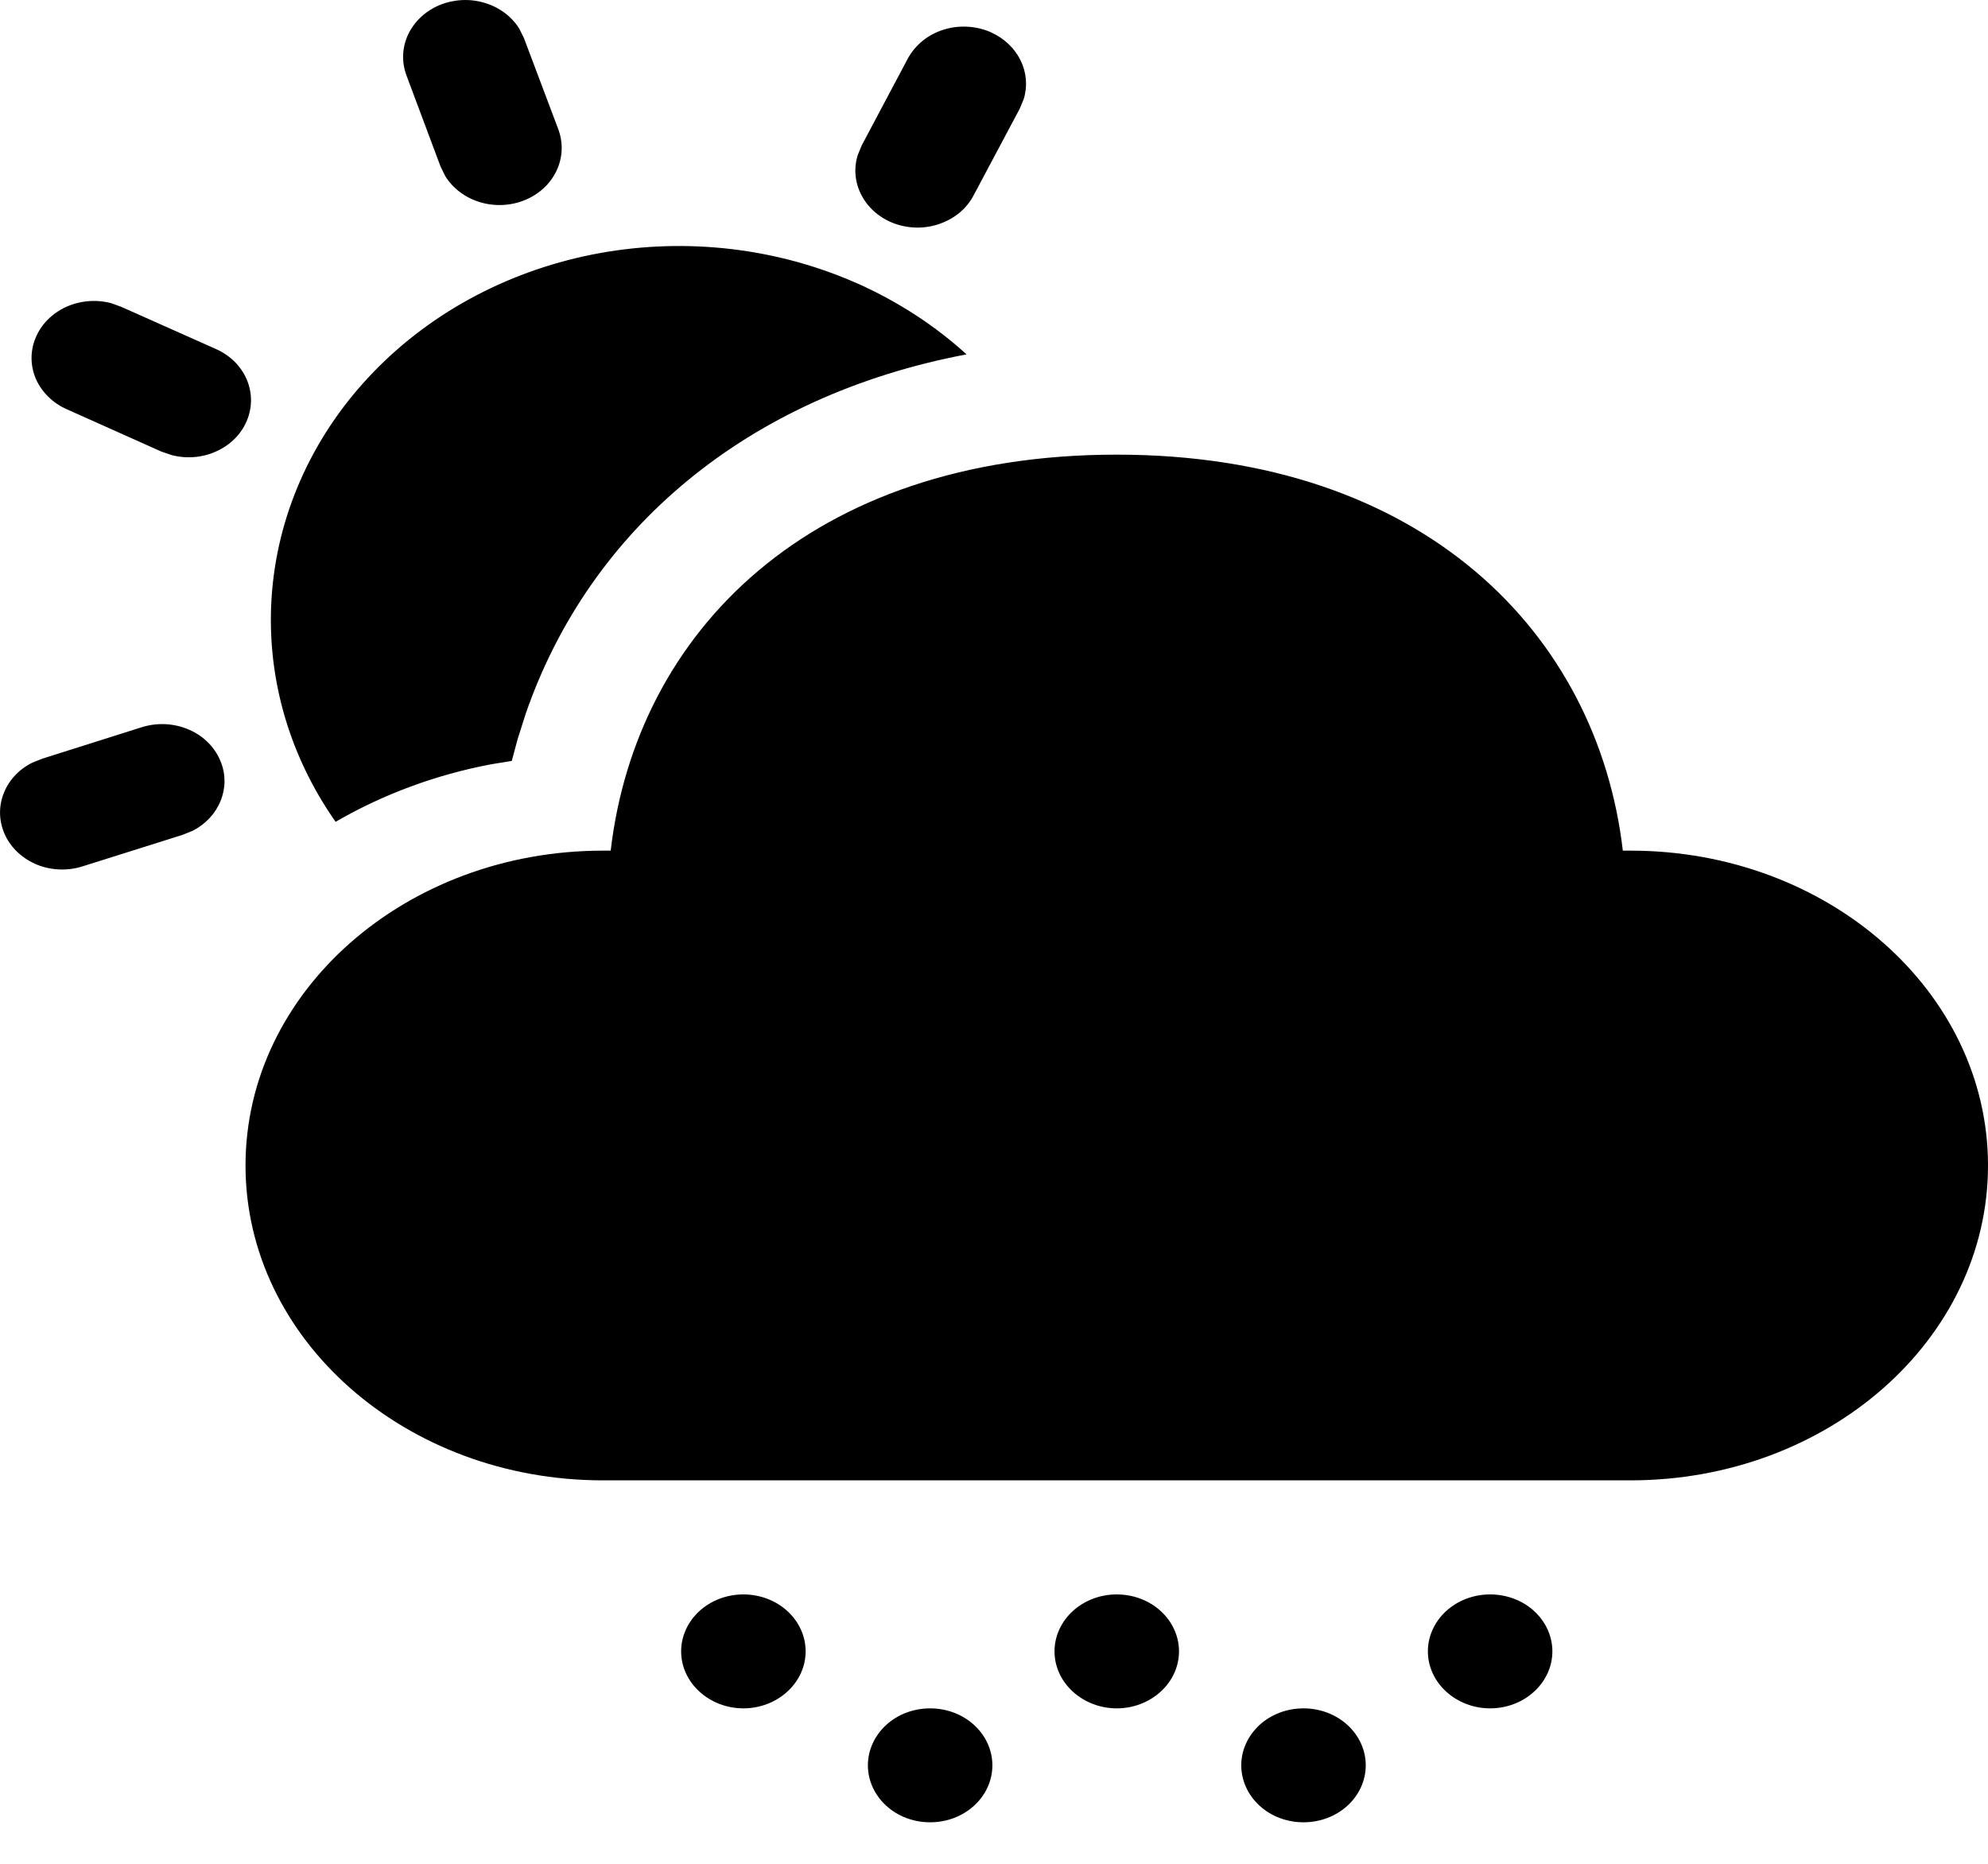 <svg width="16" height="15" viewBox="0 0 16 15" fill="none" xmlns="http://www.w3.org/2000/svg">
<path d="M7.486 13.749C7.619 13.749 7.746 13.797 7.84 13.883C7.934 13.969 7.987 14.086 7.987 14.207C7.987 14.329 7.934 14.446 7.84 14.532C7.746 14.618 7.619 14.666 7.486 14.666C7.353 14.666 7.225 14.618 7.132 14.532C7.038 14.446 6.985 14.329 6.985 14.207C6.985 14.086 7.038 13.969 7.132 13.883C7.225 13.797 7.353 13.749 7.486 13.749ZM10.491 13.749C10.624 13.749 10.751 13.797 10.845 13.883C10.939 13.969 10.992 14.086 10.992 14.207C10.992 14.329 10.939 14.446 10.845 14.532C10.751 14.618 10.624 14.666 10.491 14.666C10.358 14.666 10.23 14.618 10.137 14.532C10.043 14.446 9.99 14.329 9.99 14.207C9.99 14.086 10.043 13.969 10.137 13.883C10.23 13.797 10.358 13.749 10.491 13.749ZM5.983 12.832C6.116 12.832 6.243 12.88 6.337 12.966C6.431 13.052 6.484 13.169 6.484 13.29C6.484 13.412 6.431 13.528 6.337 13.614C6.243 13.7 6.116 13.749 5.983 13.749C5.85 13.749 5.723 13.7 5.629 13.614C5.535 13.528 5.482 13.412 5.482 13.29C5.482 13.169 5.535 13.052 5.629 12.966C5.723 12.88 5.85 12.832 5.983 12.832ZM8.988 12.832C9.121 12.832 9.248 12.88 9.342 12.966C9.436 13.052 9.489 13.169 9.489 13.29C9.489 13.412 9.436 13.528 9.342 13.614C9.248 13.7 9.121 13.749 8.988 13.749C8.855 13.749 8.728 13.7 8.634 13.614C8.54 13.528 8.487 13.412 8.487 13.29C8.487 13.169 8.54 13.052 8.634 12.966C8.728 12.88 8.855 12.832 8.988 12.832ZM11.993 12.832C12.126 12.832 12.254 12.88 12.347 12.966C12.441 13.052 12.494 13.169 12.494 13.29C12.494 13.412 12.441 13.528 12.347 13.614C12.254 13.7 12.126 13.749 11.993 13.749C11.86 13.749 11.733 13.7 11.639 13.614C11.545 13.528 11.492 13.412 11.492 13.29C11.492 13.169 11.545 13.052 11.639 12.966C11.733 12.88 11.86 12.832 11.993 12.832ZM8.988 3.659C11.456 3.659 12.858 5.102 13.061 6.846H13.123C14.712 6.846 16 7.98 16 9.38C16 10.78 14.712 11.914 13.123 11.914H4.853C3.265 11.914 1.976 10.78 1.976 9.38C1.976 7.98 3.265 6.846 4.853 6.846H4.915C5.12 5.09 6.519 3.659 8.988 3.659ZM1.779 6.136C1.818 6.238 1.816 6.348 1.774 6.449C1.732 6.55 1.653 6.634 1.551 6.686L1.469 6.719L0.666 6.972C0.548 7.01 0.418 7.006 0.303 6.961C0.188 6.915 0.095 6.832 0.044 6.727C-0.007 6.622 -0.014 6.504 0.026 6.395C0.065 6.286 0.148 6.194 0.258 6.139L0.34 6.106L1.143 5.852C1.269 5.813 1.406 5.821 1.525 5.874C1.645 5.927 1.736 6.022 1.779 6.137V6.136ZM6.905 2.283C7.237 2.432 7.531 2.626 7.779 2.852C6.014 3.186 4.744 4.258 4.23 5.747L4.165 5.952L4.119 6.124L3.953 6.151C3.508 6.235 3.084 6.392 2.701 6.614C2.313 6.061 2.134 5.408 2.19 4.754C2.246 4.1 2.534 3.48 3.01 2.99C3.486 2.499 4.124 2.165 4.827 2.037C5.53 1.91 6.259 1.996 6.904 2.283H6.905ZM0.892 2.439L0.975 2.469L1.738 2.809C1.851 2.859 1.939 2.946 1.985 3.052C2.031 3.159 2.032 3.277 1.987 3.385C1.943 3.492 1.856 3.58 1.744 3.631C1.633 3.683 1.504 3.694 1.383 3.663L1.298 3.634L0.536 3.293C0.424 3.243 0.336 3.156 0.289 3.05C0.243 2.943 0.242 2.825 0.287 2.718C0.331 2.611 0.418 2.523 0.53 2.471C0.641 2.42 0.77 2.408 0.891 2.439H0.892ZM7.977 0.261C8.082 0.308 8.166 0.388 8.214 0.486C8.262 0.584 8.271 0.694 8.239 0.798L8.207 0.875L7.835 1.574C7.781 1.677 7.686 1.757 7.569 1.799C7.453 1.842 7.324 1.842 7.207 1.802C7.09 1.761 6.994 1.682 6.938 1.579C6.881 1.477 6.869 1.359 6.903 1.249L6.935 1.171L7.306 0.472C7.335 0.418 7.376 0.369 7.425 0.329C7.474 0.289 7.532 0.258 7.594 0.239C7.656 0.219 7.722 0.211 7.788 0.215C7.854 0.219 7.918 0.234 7.978 0.261H7.977ZM4.18 0.232L4.217 0.307L4.494 1.042C4.534 1.151 4.529 1.269 4.479 1.374C4.43 1.479 4.339 1.563 4.225 1.61C4.111 1.657 3.981 1.663 3.863 1.627C3.744 1.591 3.644 1.516 3.583 1.416L3.546 1.341L3.271 0.606C3.231 0.498 3.236 0.38 3.286 0.275C3.336 0.171 3.426 0.087 3.54 0.04C3.653 -0.006 3.782 -0.013 3.9 0.023C4.019 0.058 4.119 0.133 4.18 0.232Z" fill="black"/>
</svg>
